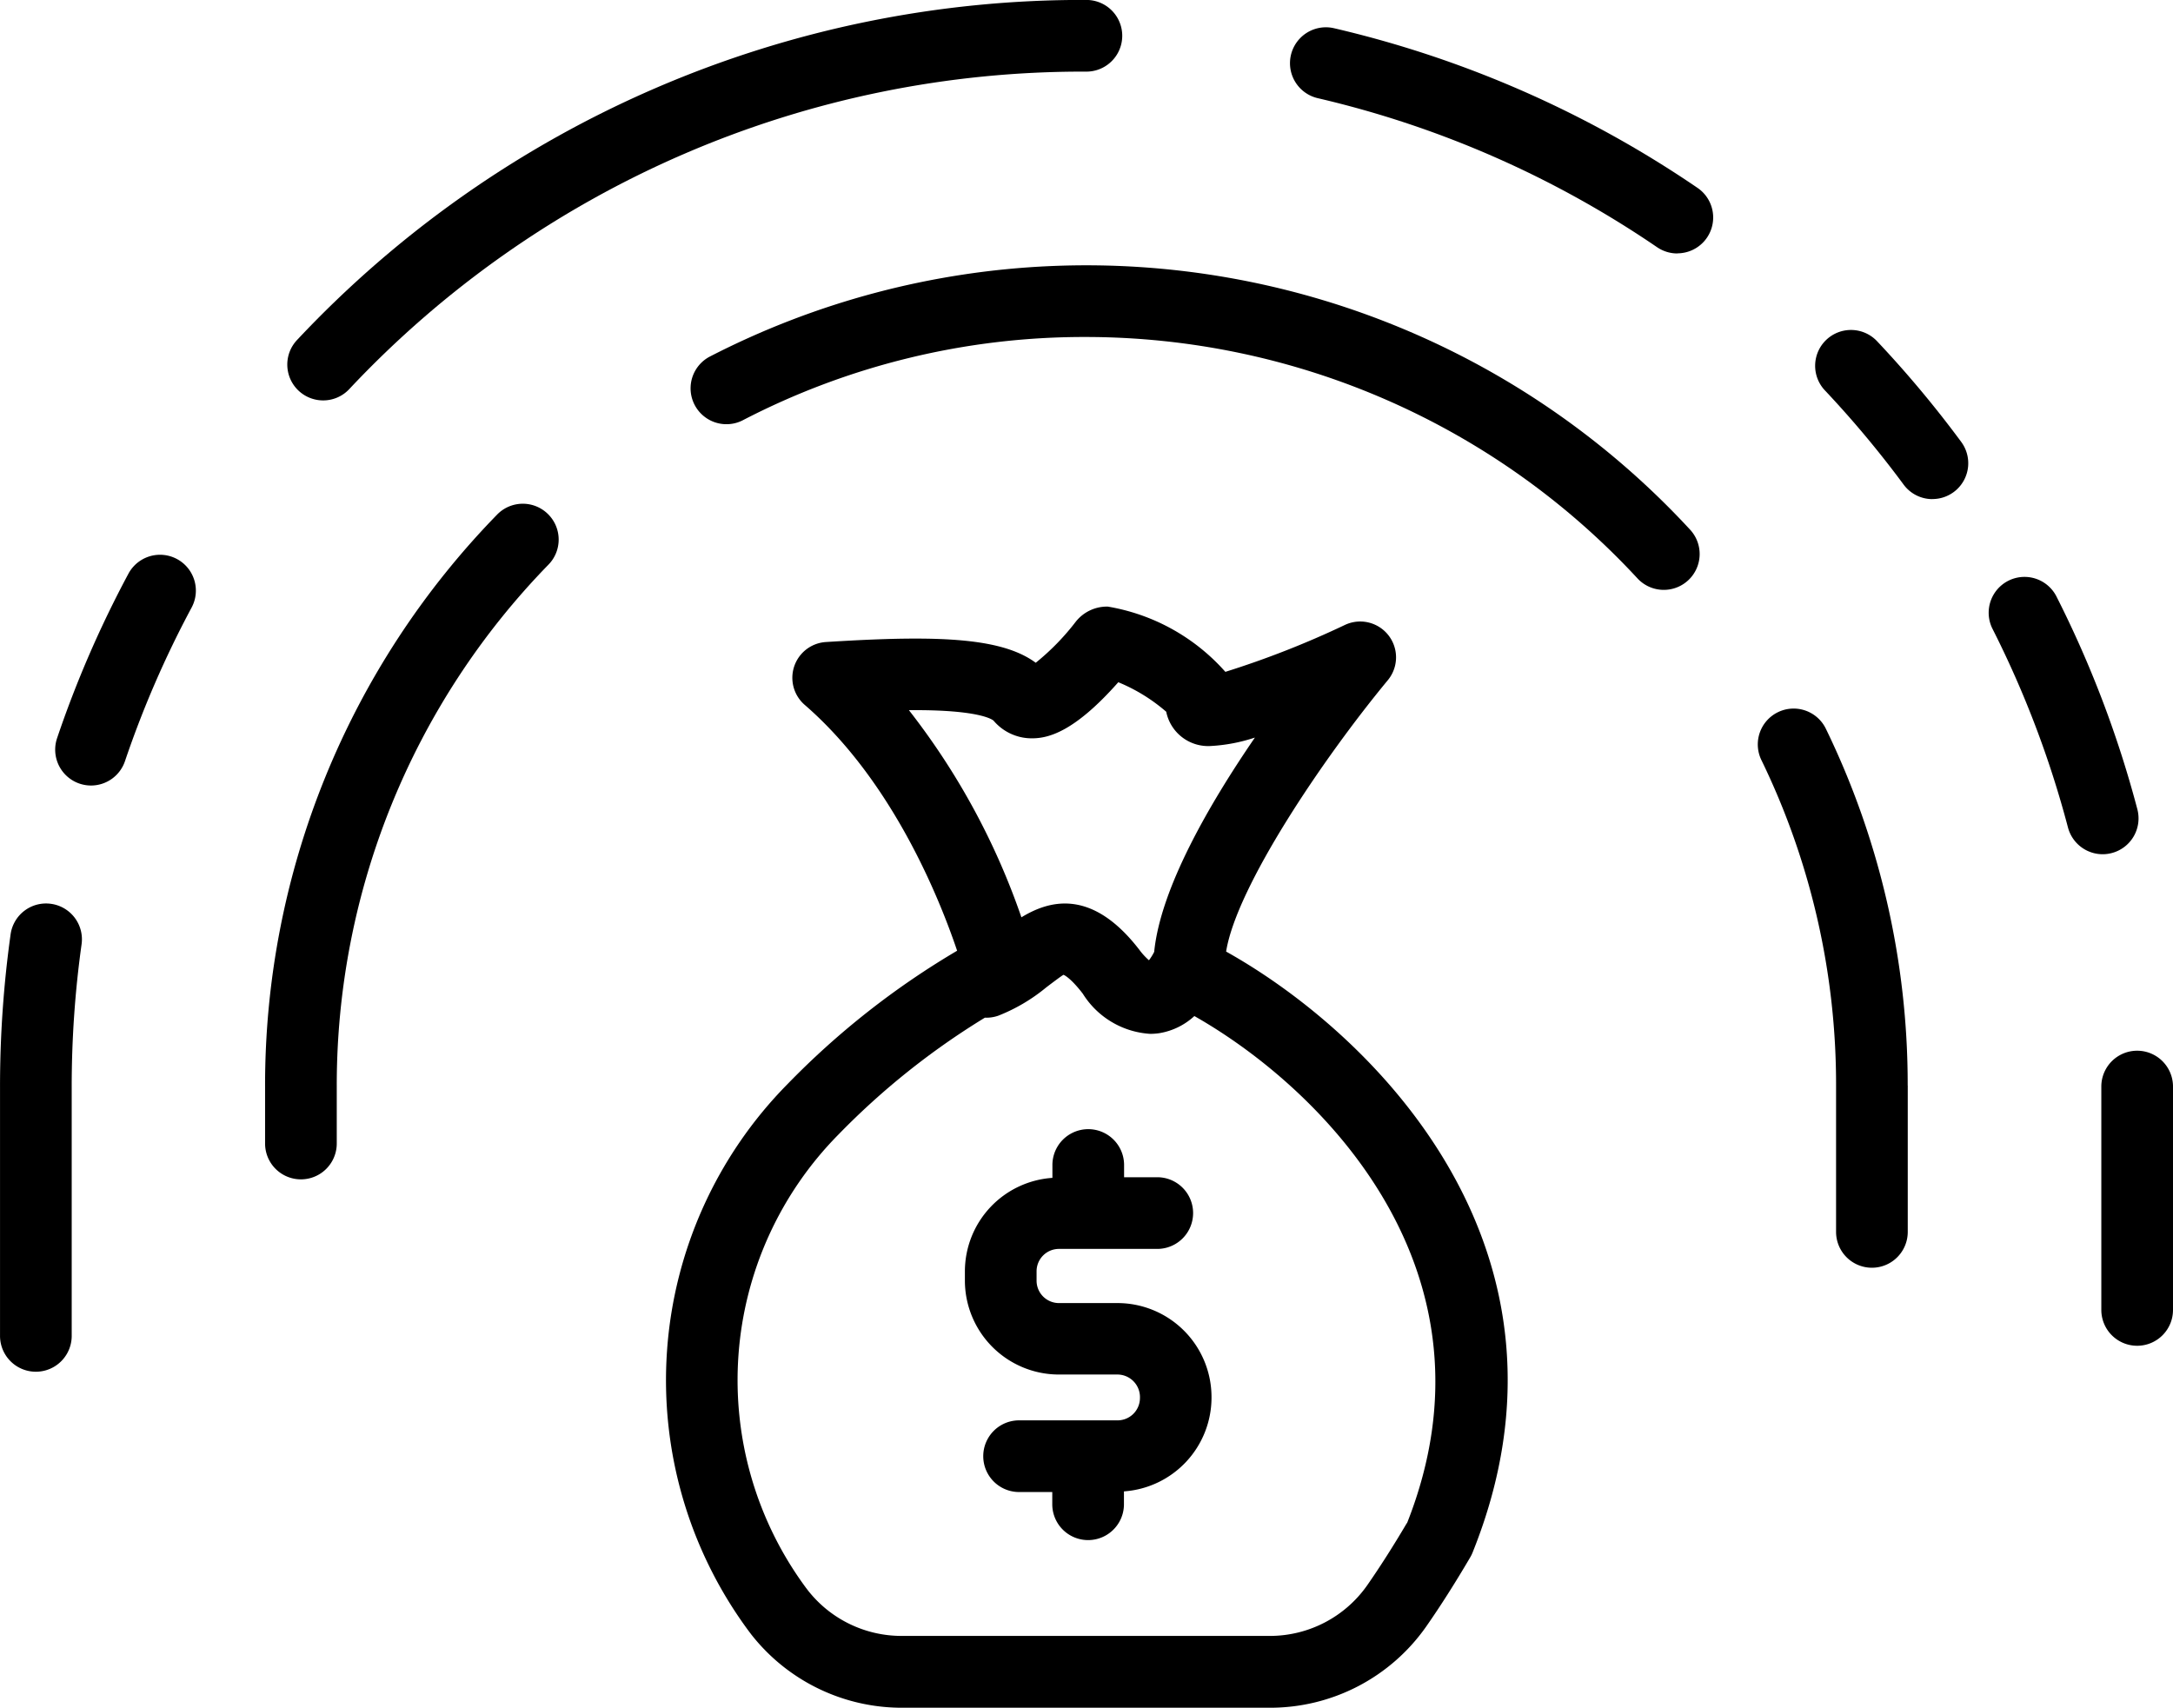 <svg xmlns="http://www.w3.org/2000/svg" viewBox="0 0 77.671 61.036">
  <g id="industryico_Fin" transform="translate(-1734.774 -783.988)">
    <g id="Group_621" data-name="Group 621">
      <path id="Path_713" data-name="Path 713" d="M1794.244,805.072a1.281,1.281,0,0,1-.942-.412,26.877,26.877,0,0,0-19.7-8.627,26.48,26.48,0,0,0-12.3,2.988,1.282,1.282,0,0,1-1.179-2.276,29.376,29.376,0,0,1,35.063,6.177,1.281,1.281,0,0,1-.941,2.15Z"  />
    </g>
    <g id="Group_622" data-name="Group 622">
      <path id="Path_714" data-name="Path 714" d="M1809.93,814.521a1.284,1.284,0,0,1-1.239-.956,36.014,36.014,0,0,0-2.705-7.115,1.281,1.281,0,0,1,2.285-1.158,38.6,38.6,0,0,1,2.9,7.621,1.281,1.281,0,0,1-.913,1.565A1.265,1.265,0,0,1,1809.93,814.521Z"  />
    </g>
    <g id="Group_623" data-name="Group 623">
      <path id="Path_715" data-name="Path 715" d="M1803.846,801.828a1.276,1.276,0,0,1-1.031-.521,36.863,36.863,0,0,0-2.812-3.365,1.281,1.281,0,1,1,1.864-1.758,39.176,39.176,0,0,1,3.009,3.6,1.281,1.281,0,0,1-1.03,2.042Z"  />
    </g>
    <g id="Group_624" data-name="Group 624">
      <path id="Path_716" data-name="Path 716" d="M1794.726,793.047a1.279,1.279,0,0,1-.72-.222,35.957,35.957,0,0,0-12.131-5.328,1.282,1.282,0,0,1,.583-2.5,38.546,38.546,0,0,1,12.991,5.706,1.281,1.281,0,0,1-.723,2.34Z"  />
    </g>
    <g id="Group_625" data-name="Group 625">
      <path id="Path_717" data-name="Path 717" d="M1746.324,798.3a1.281,1.281,0,0,1-.931-2.161,38.479,38.479,0,0,1,28.213-12.153,1.281,1.281,0,0,1,0,2.562,35.938,35.938,0,0,0-26.351,11.351A1.275,1.275,0,0,1,1746.324,798.3Z"  />
    </g>
    <g id="Group_626" data-name="Group 626">
      <path id="Path_718" data-name="Path 718" d="M1738.027,812.065a1.282,1.282,0,0,1-1.213-1.692,38.693,38.693,0,0,1,2.551-5.88,1.281,1.281,0,0,1,2.258,1.211,36.121,36.121,0,0,0-2.382,5.49A1.282,1.282,0,0,1,1738.027,812.065Z"  />
    </g>
    <path id="Path_719" data-name="Path 719" d="M1802.962,822.779a29.075,29.075,0,0,0-2.918-12.729,1.281,1.281,0,1,0-2.306,1.116,26.534,26.534,0,0,1,2.664,11.662c0,.012,0,.022,0,.033v5.159a1.281,1.281,0,0,0,2.562,0v-5.2C1802.967,822.809,1802.963,822.794,1802.962,822.779Z"  />
    <g id="Group_627" data-name="Group 627">
      <path id="Path_720" data-name="Path 720" d="M1811.164,832.09a1.282,1.282,0,0,1-1.281-1.281v-7.984a1.281,1.281,0,1,1,2.562,0v7.984A1.281,1.281,0,0,1,1811.164,832.09Z"  />
    </g>
    <path id="Path_721" data-name="Path 721" d="M1736.6,816.294a1.279,1.279,0,0,0-1.447,1.09,39.289,39.289,0,0,0-.378,5.44h0v8.913a1.281,1.281,0,0,0,2.562,0v-8.91a36.708,36.708,0,0,1,.353-5.088A1.28,1.28,0,0,0,1736.6,816.294Z"  />
    <path id="Path_722" data-name="Path 722" d="M1754.353,802.355a1.28,1.28,0,0,0-1.811.027,29.2,29.2,0,0,0-8.293,20.446c0,.012,0,.022,0,.033v2a1.281,1.281,0,0,0,2.562,0v-2.034a.234.234,0,0,0,0-.026,26.658,26.658,0,0,1,7.569-18.633A1.28,1.28,0,0,0,1754.353,802.355Z"  />
    <path id="Path_723" data-name="Path 723" d="M1778.078,833.922a3.362,3.362,0,0,0-3.358-3.358h-2.1a.8.8,0,0,1-.795-.8v-.336a.8.8,0,0,1,.795-.8h3.519a1.281,1.281,0,0,0,0-2.562h-1.186v-.437a1.281,1.281,0,0,0-2.562,0v.46a3.352,3.352,0,0,0-3.128,3.335v.336a3.361,3.361,0,0,0,3.357,3.358h2.1a.807.807,0,0,1,.8.838.8.8,0,0,1-.8.8H1771.2a1.281,1.281,0,1,0,0,2.562h1.186v.437a1.281,1.281,0,0,0,2.562,0v-.46A3.364,3.364,0,0,0,1778.078,833.922Z"  />
    <path id="Path_724" data-name="Path 724" d="M1778.6,818c.368-2.312,3.462-6.9,5.78-9.7a1.281,1.281,0,0,0-1.527-1.978,32.818,32.818,0,0,1-4.28,1.68,7.208,7.208,0,0,0-4.2-2.332,1.423,1.423,0,0,0-1.146.538,8.6,8.6,0,0,1-1.432,1.469c-.826-.608-2.141-.864-4.3-.864-.867,0-1.884.04-3.2.123a1.281,1.281,0,0,0-.757,2.247c3.129,2.71,4.816,6.917,5.447,8.787a28.941,28.941,0,0,0-6.067,4.772,15.07,15.07,0,0,0-1.376,19.554l.088.116a6.837,6.837,0,0,0,5.38,2.616h13.147a6.811,6.811,0,0,0,5.593-2.9c.515-.738,1.045-1.572,1.576-2.478a1.214,1.214,0,0,0,.083-.169C1791.736,828.72,1783.912,820.971,1778.6,818Zm-11.34-8.628c2.533-.024,2.992.341,3.029.376a1.783,1.783,0,0,0,1.373.63c.577,0,1.506-.219,3.084-2.005a6.223,6.223,0,0,1,1.713,1.055,1.53,1.53,0,0,0,1.615,1.223,6.018,6.018,0,0,0,1.555-.3c-1.636,2.384-3.376,5.395-3.6,7.66a1.959,1.959,0,0,1-.187.3,2.35,2.35,0,0,1-.34-.37c-1.7-2.21-3.221-1.775-4.219-1.165A25.488,25.488,0,0,0,1767.263,809.373Zm17.8,29.056c-.481.816-.958,1.564-1.419,2.226a4.25,4.25,0,0,1-3.491,1.807H1767.01a4.253,4.253,0,0,1-3.35-1.618l-.084-.11a12.491,12.491,0,0,1,1.174-16.2,26.734,26.734,0,0,1,5.227-4.17,1.291,1.291,0,0,0,.48-.071,6.317,6.317,0,0,0,1.713-1.011c.22-.167.554-.42.618-.45,0,0,.23.077.689.674a3.06,3.06,0,0,0,2.407,1.436,2.235,2.235,0,0,0,.328-.024,2.422,2.422,0,0,0,1.253-.612C1782.023,822.89,1788.622,829.447,1785.067,838.429Z"  />
  </g>
</svg>